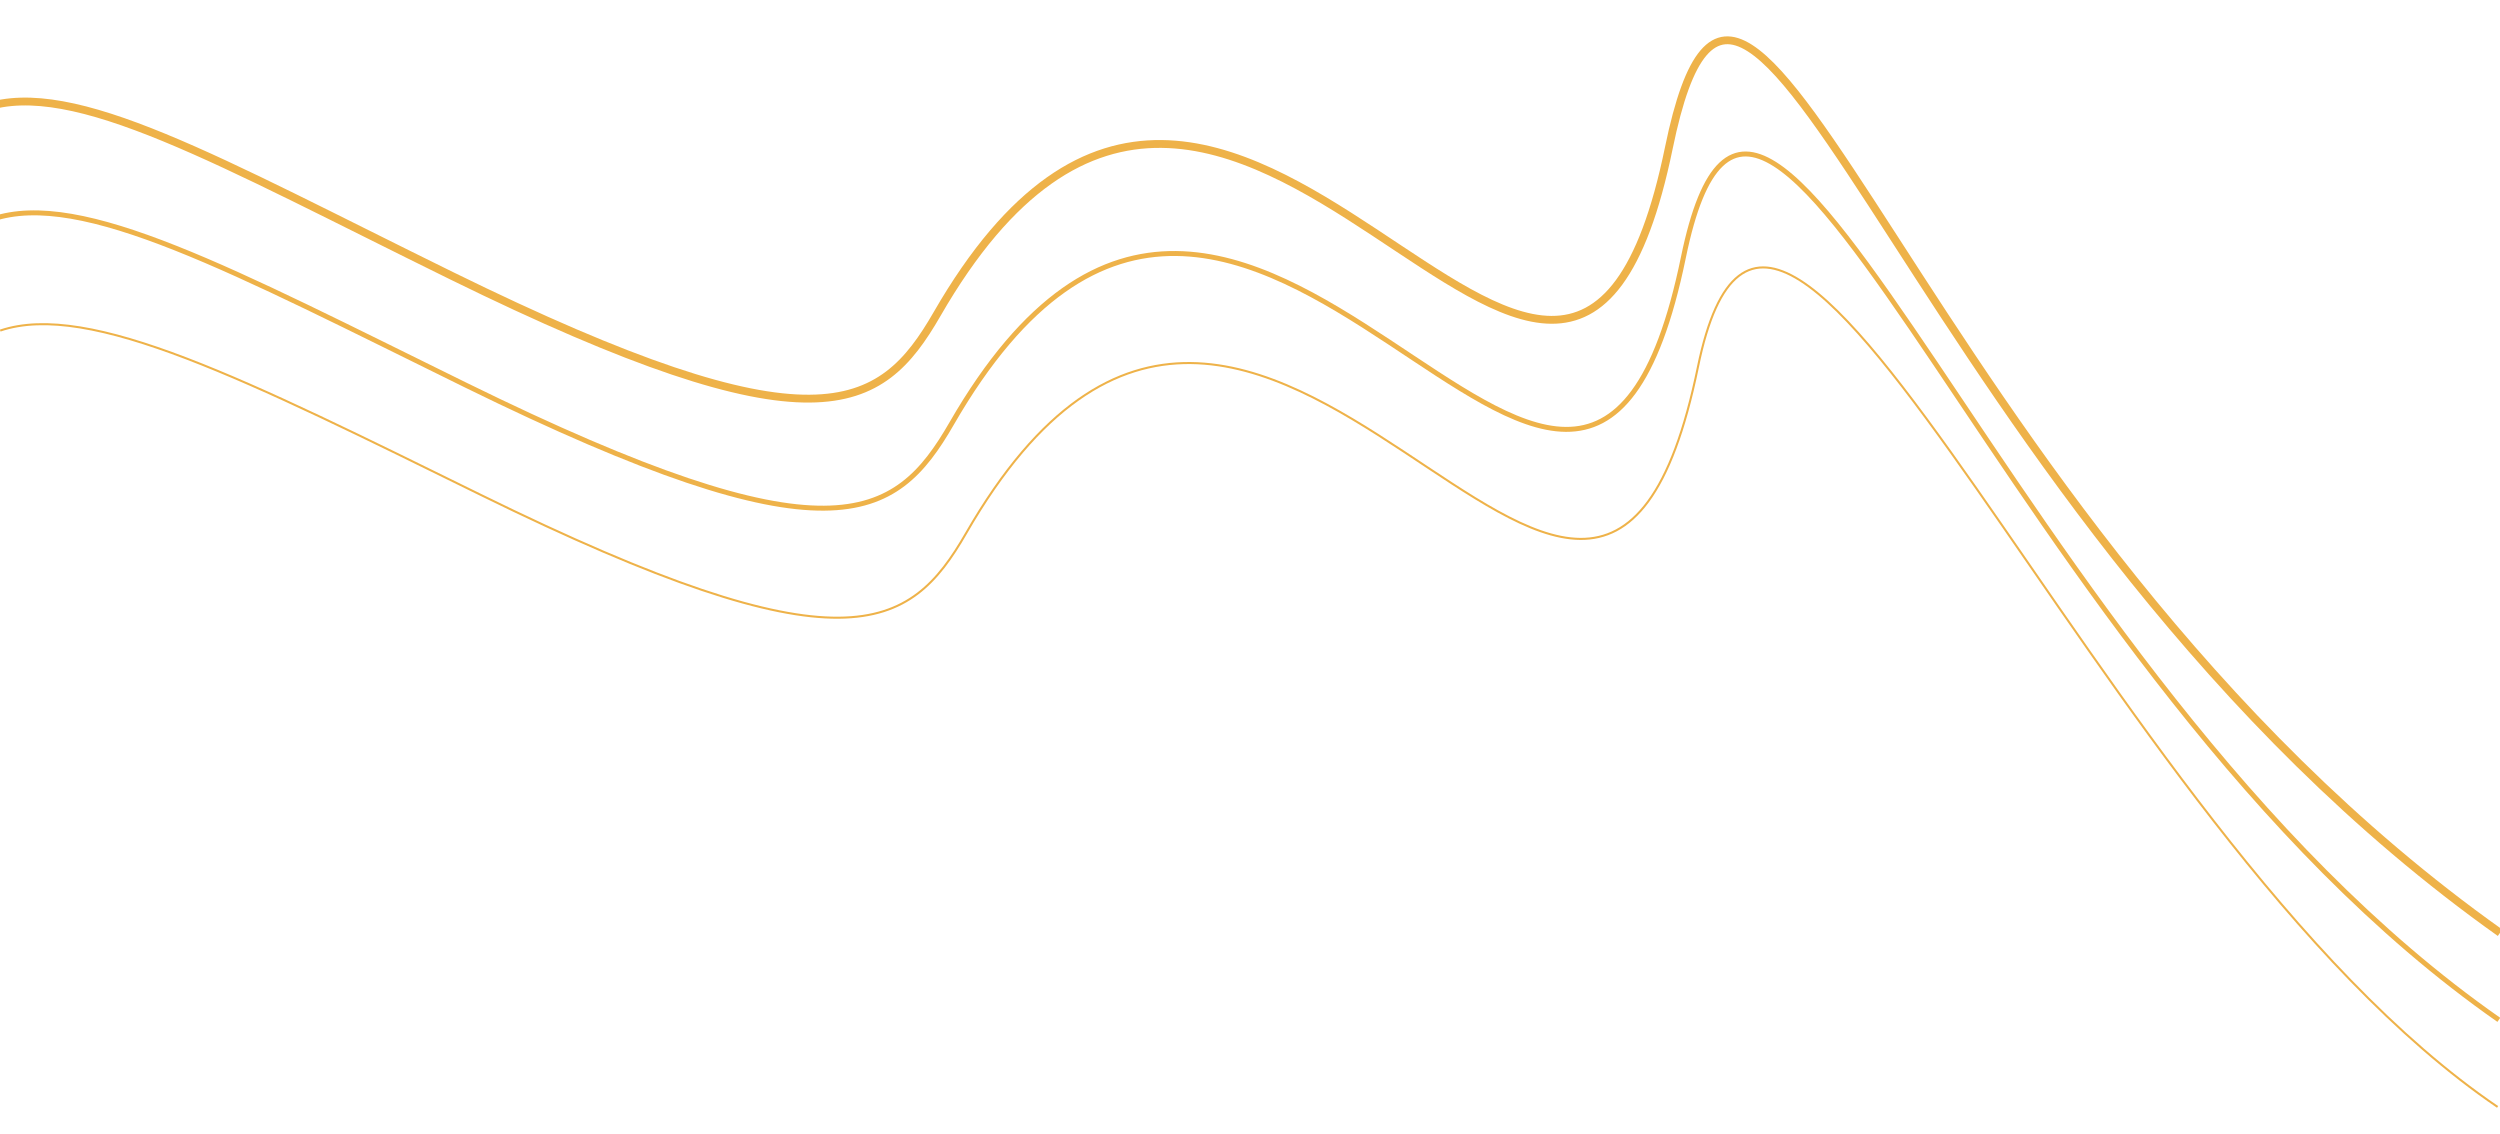 <?xml version="1.0" encoding="UTF-8"?>
<svg id="Layer_1" data-name="Layer 1" xmlns="http://www.w3.org/2000/svg" viewBox="0 0 6057.34 2747.49">
  <defs>
    <style>
      .cls-1 {
        stroke-width: 12px;
      }

      .cls-1, .cls-2, .cls-3 {
        fill: none;
        stroke: #eeb249;
        stroke-miterlimit: 10;
      }

      .cls-2 {
        stroke-width: 5px;
      }

      .cls-3 {
        stroke-width: 19px;
      }
    </style>
  </defs>
  <path class="cls-3 path" d="m-37.5,261c215.84-73.13,567.46,129.92,1131.23,406.92,881.35,433.05,1039.92,330.48,1176.63,93.21,717.97-1246.09,1515.41,851.11,1773.19-402.94,193.36-940.66,591.89,892.12,2013.95,1901.81"/>
  <path class="cls-1 path path-3" d="m-18.5,531c215.84-73.13,583.69,125.32,1147.46,402.33,881.35,433.05,1039.92,330.48,1176.63,93.21,717.97-1246.09,1515.41,851.11,1773.19-402.94,193.36-940.66,776.45,1010.81,1975.73,1847.4"/>
  <path class="cls-2 path path-1" d="m.5,801c215.84-73.13,599.91,120.73,1163.68,397.73,881.35,433.05,1039.92,330.48,1176.63,93.21,717.97-1246.09,1515.41,851.11,1773.19-402.94,193.36-940.66,961.01,1129.5,1937.51,1793"/>
</svg>